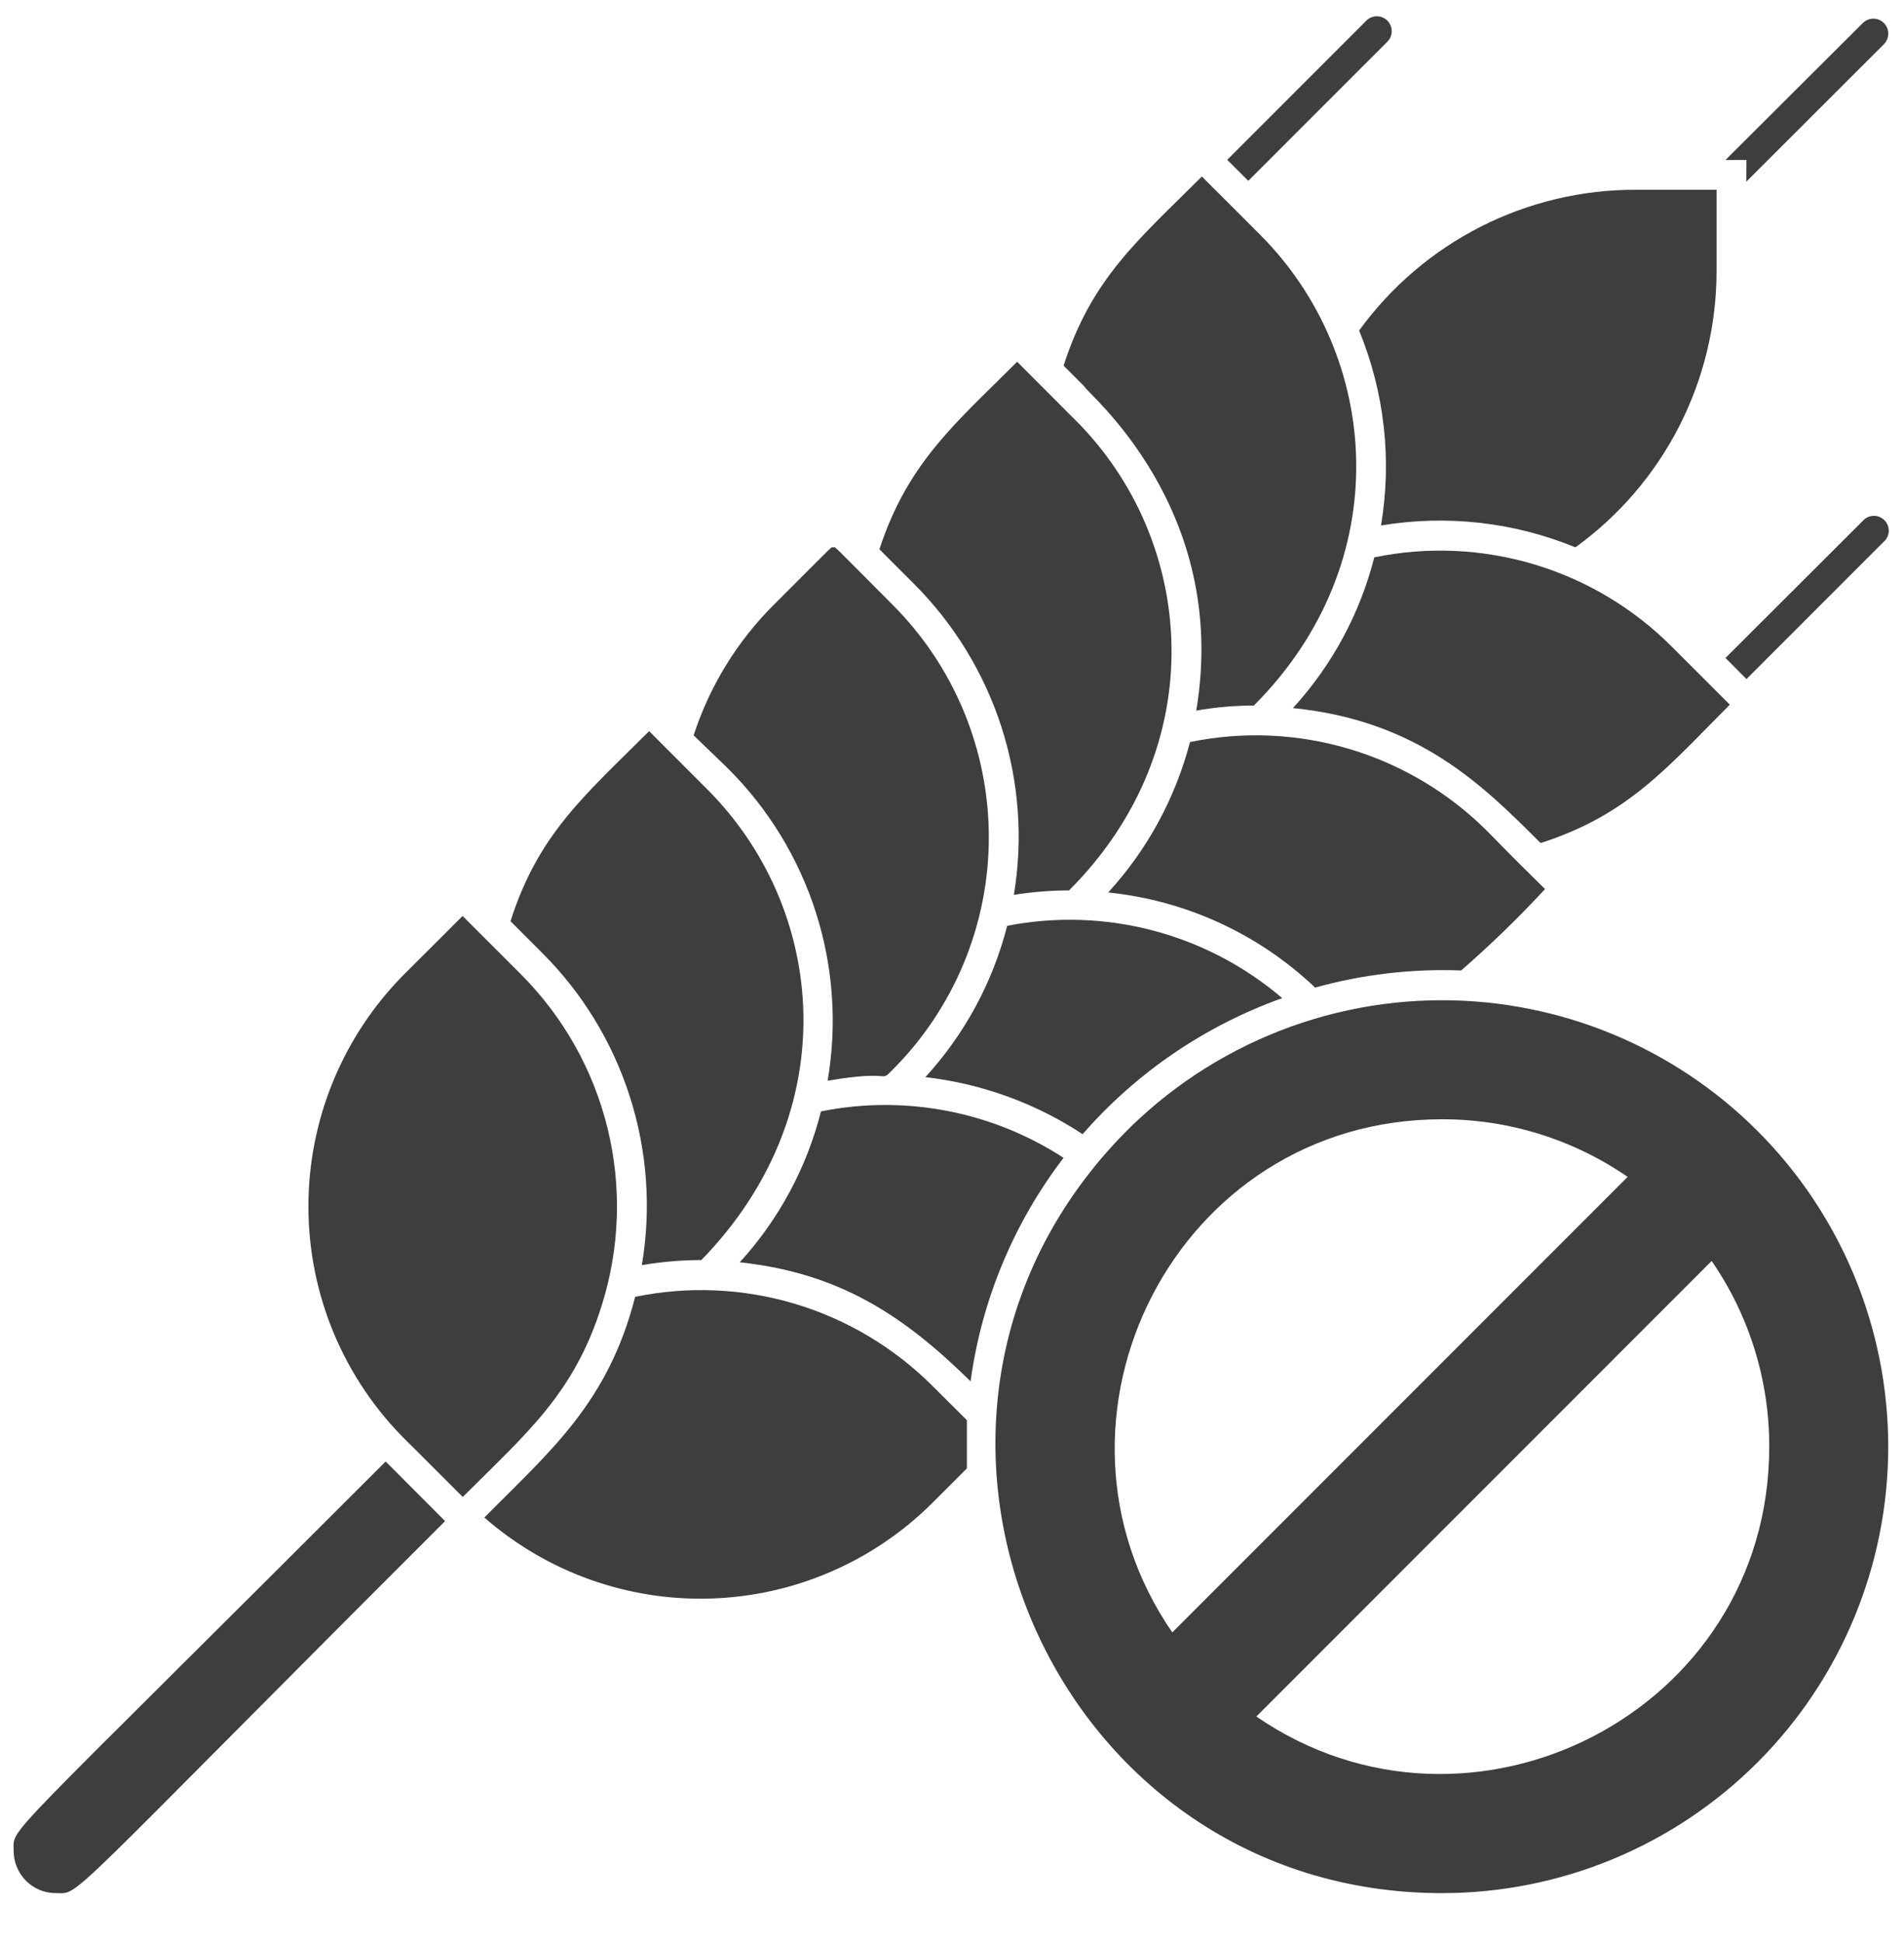 <svg width="50" height="51" viewBox="0 0 50 51" fill="none" xmlns="http://www.w3.org/2000/svg">
<g clip-path="url(#clip0_6752_3209)">
<path d="M36.266 13.793C37.988 13.505 39.756 13.704 41.371 14.367C42.519 13.538 43.453 12.448 44.098 11.187C44.742 9.925 45.078 8.53 45.078 7.113V4.981H42.969C41.55 4.975 40.15 5.308 38.884 5.95C37.619 6.593 36.525 7.527 35.691 8.676C36.357 10.294 36.556 12.067 36.266 13.793Z" fill="#3E3E3E"/>
<path d="M36.434 1.094C36.507 1.02 36.547 0.921 36.547 0.817C36.547 0.713 36.505 0.614 36.432 0.541C36.358 0.468 36.258 0.427 36.155 0.427C36.051 0.428 35.952 0.469 35.879 0.543L32.227 4.195L32.781 4.746L36.434 1.094Z" fill="#3E3E3E"/>
<path d="M40.457 22.129C42.762 21.387 43.777 20.148 45.426 18.496L43.902 16.973C42.896 15.965 41.656 15.224 40.292 14.815C38.928 14.406 37.484 14.342 36.09 14.629C35.714 16.104 34.98 17.463 33.953 18.586C37.25 18.914 38.957 20.629 40.457 22.129Z" fill="#3E3E3E"/>
<path d="M26.625 23.488C27.104 23.412 27.589 23.373 28.074 23.371C31.836 19.613 31.434 14.207 28.234 11.02C27.109 9.902 29.254 12.039 26.711 9.496C25.078 11.125 23.836 12.148 23.094 14.418L23.992 15.316C25.05 16.37 25.841 17.662 26.299 19.083C26.757 20.505 26.869 22.015 26.625 23.488Z" fill="#3E3E3E"/>
<path d="M31.25 19.477C30.866 20.948 30.129 22.304 29.102 23.426C31.139 23.634 33.05 24.512 34.535 25.922C35.783 25.576 37.077 25.424 38.371 25.473C39.143 24.8 39.879 24.087 40.574 23.336C39.383 22.164 39.719 22.484 39.051 21.812C38.045 20.808 36.806 20.07 35.445 19.662C34.083 19.254 32.642 19.191 31.25 19.477Z" fill="#3E3E3E"/>
<path d="M26.449 24.301C26.071 25.782 25.333 27.146 24.301 28.273C25.775 28.442 27.189 28.955 28.43 29.77C29.843 28.151 31.648 26.922 33.672 26.199C32.688 25.36 31.528 24.753 30.277 24.424C29.027 24.096 27.718 24.053 26.449 24.301Z" fill="#3E3E3E"/>
<path d="M27.93 30.391C26.047 29.168 23.76 28.73 21.559 29.172C21.186 30.648 20.453 32.009 19.426 33.133C22.102 33.418 23.785 34.586 25.488 36.258C25.779 34.123 26.62 32.101 27.93 30.391Z" fill="#3E3E3E"/>
<path d="M10.676 37.82C10.801 37.941 10.605 37.746 12.152 39.293C13.82 37.625 15.082 36.582 15.805 34.254C16.278 32.749 16.33 31.144 15.954 29.612C15.578 28.08 14.789 26.681 13.672 25.566L12.148 24.043L10.621 25.566C9.817 26.373 9.18 27.33 8.747 28.384C8.314 29.437 8.094 30.566 8.099 31.705C8.104 32.844 8.334 33.97 8.776 35.02C9.219 36.069 9.864 37.021 10.676 37.82Z" fill="#3E3E3E"/>
<path d="M19.109 20.164C20.173 21.22 20.967 22.517 21.424 23.945C21.881 25.373 21.987 26.89 21.734 28.367C23.512 28.063 23.078 28.442 23.441 28.078C25.059 26.459 25.967 24.265 25.967 21.977C25.967 19.688 25.059 17.494 23.441 15.875C21.762 14.195 21.934 14.336 21.879 14.383C21.836 14.336 22.016 14.184 20.316 15.879C19.355 16.838 18.635 18.01 18.215 19.301L19.109 20.164Z" fill="#3E3E3E"/>
<path d="M16.855 33.207C17.372 33.12 17.894 33.075 18.418 33.074C22.223 29.168 21.707 23.852 18.57 20.715L17.047 19.191C15.371 20.863 14.137 21.883 13.406 24.18L14.242 25.016C15.3 26.073 16.089 27.369 16.543 28.794C16.998 30.219 17.105 31.732 16.855 33.207Z" fill="#3E3E3E"/>
<path d="M24.492 36.383C23.486 35.376 22.245 34.634 20.882 34.225C19.518 33.816 18.074 33.752 16.68 34.039C15.965 36.828 14.453 38.082 12.719 39.832C14.365 41.271 16.497 42.031 18.683 41.958C20.868 41.886 22.945 40.986 24.492 39.441L25.391 38.543C25.391 38.074 25.391 37.688 25.391 37.277L24.492 36.383Z" fill="#3E3E3E"/>
<path d="M48.965 13.625L45.312 17.27L45.863 17.824L49.516 14.172C49.575 14.097 49.605 14.002 49.599 13.906C49.593 13.81 49.552 13.72 49.484 13.653C49.416 13.585 49.325 13.545 49.23 13.54C49.134 13.535 49.04 13.565 48.965 13.625Z" fill="#3E3E3E"/>
<path d="M45.859 4.769L49.473 1.16C49.546 1.086 49.587 0.987 49.587 0.883C49.587 0.779 49.546 0.679 49.473 0.605C49.399 0.532 49.299 0.49 49.195 0.49C49.091 0.49 48.992 0.532 48.918 0.605L45.312 4.199H45.863L45.859 4.769Z" fill="#3E3E3E"/>
<path d="M1.473 49.691C2.125 49.691 1.473 50.129 11.688 39.926C10.031 38.266 10.25 38.48 10.125 38.363C-0.117 48.609 0.359 47.934 0.359 48.578C0.358 48.725 0.386 48.87 0.442 49.005C0.498 49.141 0.58 49.264 0.683 49.368C0.787 49.471 0.91 49.553 1.045 49.609C1.181 49.664 1.326 49.692 1.473 49.691Z" fill="#3E3E3E"/>
<path d="M31.414 18.652C31.913 18.564 32.419 18.519 32.926 18.52C36.684 14.762 36.285 9.355 33.086 6.156L31.562 4.633C29.91 6.281 28.672 7.293 27.93 9.598L28.48 10.148C28.48 10.266 32.312 13.316 31.414 18.652Z" fill="#3E3E3E"/>
<path d="M37.867 26.254C36.2 26.254 34.553 26.61 33.035 27.298C31.516 27.986 30.162 28.989 29.063 30.242C22.449 37.758 27.777 49.691 37.867 49.691C40.975 49.691 43.956 48.457 46.154 46.259C48.351 44.061 49.586 41.081 49.586 37.973C49.586 34.865 48.351 31.884 46.154 29.686C43.956 27.489 40.975 26.254 37.867 26.254ZM37.867 29.379C39.608 29.375 41.309 29.903 42.742 30.891L30.785 42.848C26.93 37.258 30.859 29.379 37.867 29.379ZM32.992 45.055L44.949 33.098C45.937 34.531 46.465 36.232 46.461 37.973C46.461 44.961 38.602 48.91 32.992 45.055Z" fill="#3E3E3E"/>
</g>
<defs>
<clipPath id="clip0_6752_3209">
<rect width="50" height="50" fill="white" transform="translate(0 0.082)"/>
</clipPath>
</defs>
</svg>
